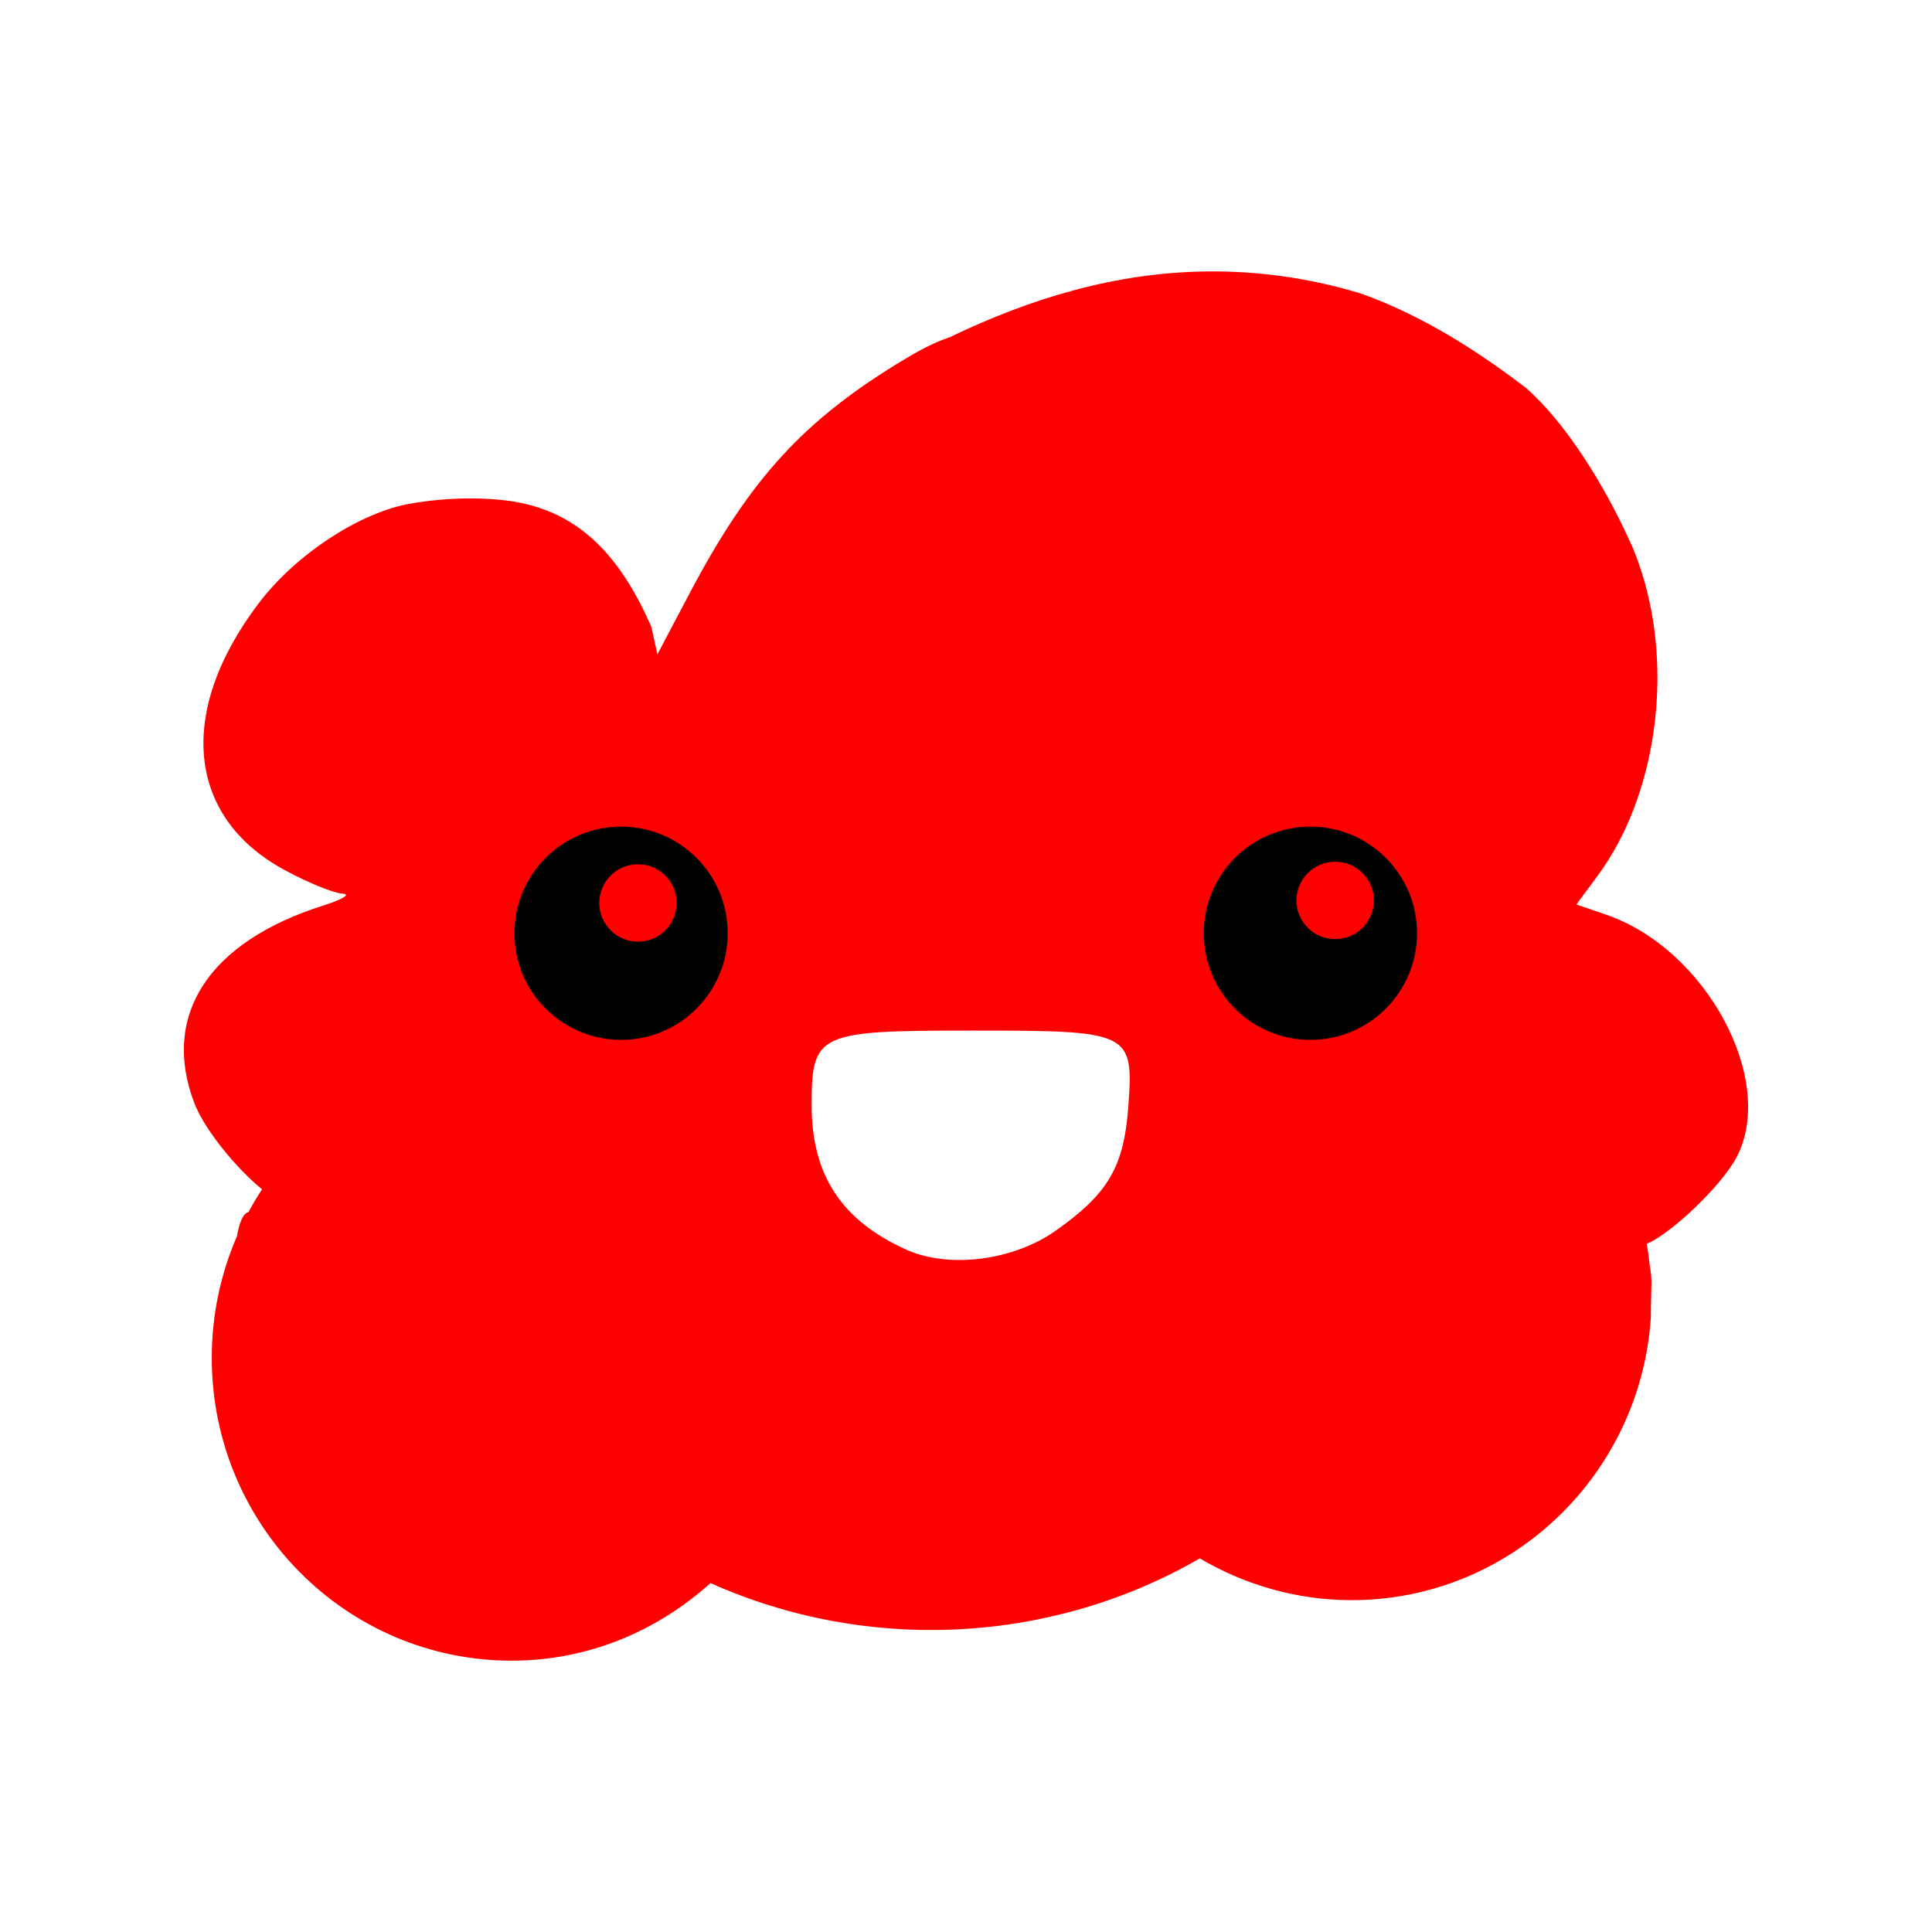 <?xml version="1.0" encoding="UTF-8" standalone="no"?>
<svg xmlns:dc="http://purl.org/dc/elements/1.1/" xmlns:cc="http://creativecommons.org/ns#" xmlns:rdf="http://www.w3.org/1999/02/22-rdf-syntax-ns#" xmlns:svg="http://www.w3.org/2000/svg" xmlns="http://www.w3.org/2000/svg" xmlns:xlink="http://www.w3.org/1999/xlink" xmlns:sodipodi="http://sodipodi.sourceforge.net/DTD/sodipodi-0.dtd" xmlns:inkscape="http://www.inkscape.org/namespaces/inkscape" height="512" viewBox="0 0 512 512" width="512" version="1.1" id="svg2" inkscape:version="0.91 r" sodipodi:docname="popcorntime.svg">
<sodipodi:namedview pagecolor="#ffffff" bordercolor="#666666" borderopacity="1" objecttolerance="10" gridtolerance="10" guidetolerance="10" inkscape:pageopacity="0" inkscape:pageshadow="2" inkscape:window-width="640" inkscape:window-height="480" id="namedview42" showgrid="false" inkscape:zoom="0.4609375" inkscape:cx="180.0678" inkscape:cy="256" inkscape:window-x="0" inkscape:window-y="0" inkscape:window-maximized="0" inkscape:current-layer="svg2" />
<defs id="defs68">
<path id="0-9" d="m206.03 244.69c0 11.196-9.08 20.273-20.273 20.273-11.196 0-20.273-9.08-20.273-20.273 0-11.196 9.08-20.273 20.273-20.273 11.196 0 20.273 9.08 20.273 20.273" />
</defs>
<g id="g39" transform="translate(1093.4 -47.406)" font-size="208.33" font-family="Gentium Book Basic" word-spacing="0" letter-spacing="0" />
<path style="fill:#ff0000" inkscape:connector-curvature="0" d="m 320.101,71.936 c -24.279,0.213 -47,7.106 -68.409,17.43 -3.585,1.194 -7.173,2.969 -11.678,5.665 -26.837,16.061 -41.195,31.674 -57.435,62.531 l -8.366,15.861 -1.569,-7.234 c -8.366,-19.123 -19.455,-30.942 -37.816,-33.466 -9.722,-1.305 -20.025,-0.424 -27.017,0.915 -12.619,2.525 -29.27,13.029 -39.35,26.363 -21.644,28.637 -18.947,56.469 6.841,70.505 6.159,3.352 13.13,6.194 15.464,6.318 2.338,0.124 0.067,1.52 -5.055,3.137 -30.363,9.588 -43.102,29.084 -34.206,52.378 2.691,7.042 11.253,17.441 17.953,22.833 -1.295,1.956 -2.492,3.984 -3.617,6.057 -1.354,0.289 -2.393,2.587 -3.051,6.406 -4.274,9.858 -6.667,20.753 -6.667,32.197 0,44.355 35.577,80.262 79.481,80.262 20.333,0 38.625,-7.881 52.682,-20.567 41.394,18.536 90.023,16.366 129.679,-6.537 11.762,6.946 25.612,11.069 40.22,11.069 42.069,0 76.511,-33.071 79.307,-74.863 0.045,-9.803 0.477,-9.315 -0.305,-13.944 -0.198,-1.902 -0.457,-3.762 -0.785,-5.619 6.347,-2.602 19.911,-15.422 23.886,-23.095 10.521,-20.343 -8.154,-55.023 -34.555,-64.099 l -7.975,-2.746 5.709,-7.712 c 15.352,-20.807 20.106,-53.774 11.547,-80.483 -1.159,-3.617 -2.294,-6.492 -3.443,-8.803 -6.37,-13.972 -16.547,-30.603 -27.148,-39.872 C 388.003,90.216 373.538,82.32 360.326,77.681 346.451,73.531 333.039,71.816 320.106,71.929 M 257.532,273.113 c 42.167,0 42.917,0.308 41.483,20.132 -1.153,15.944 -5.282,23.027 -19.173,32.856 -11.288,7.987 -28.322,10.178 -39.697,5.055 -17.18,-7.739 -25.056,-19.835 -25.056,-38.26 0,-19.098 1.551,-19.784 42.443,-19.784" id="path107" />
<use y="0" x="0" width="1" height="1" transform="matrix(1.394,0,0,1.394,-94.356,-93.779)" xlink:href="#0-9" id="use109" />
<use y="0" x="0" style="fill:#ff0000" width="1" height="1" transform="matrix(0.506,0,0,0.506,75.077,115.483)" xlink:href="#0-9" id="use111" />
<use y="0" x="0" width="1" height="1" transform="matrix(1.394,0,0,1.394,88.324,-93.779)" xlink:href="#0-9" id="use113" />
<use y="0" x="0" style="fill:#ff0000" width="1" height="1" transform="matrix(0.506,0,0,0.506,259.835,114.813)" xlink:href="#0-9" id="use115" />
</svg>
